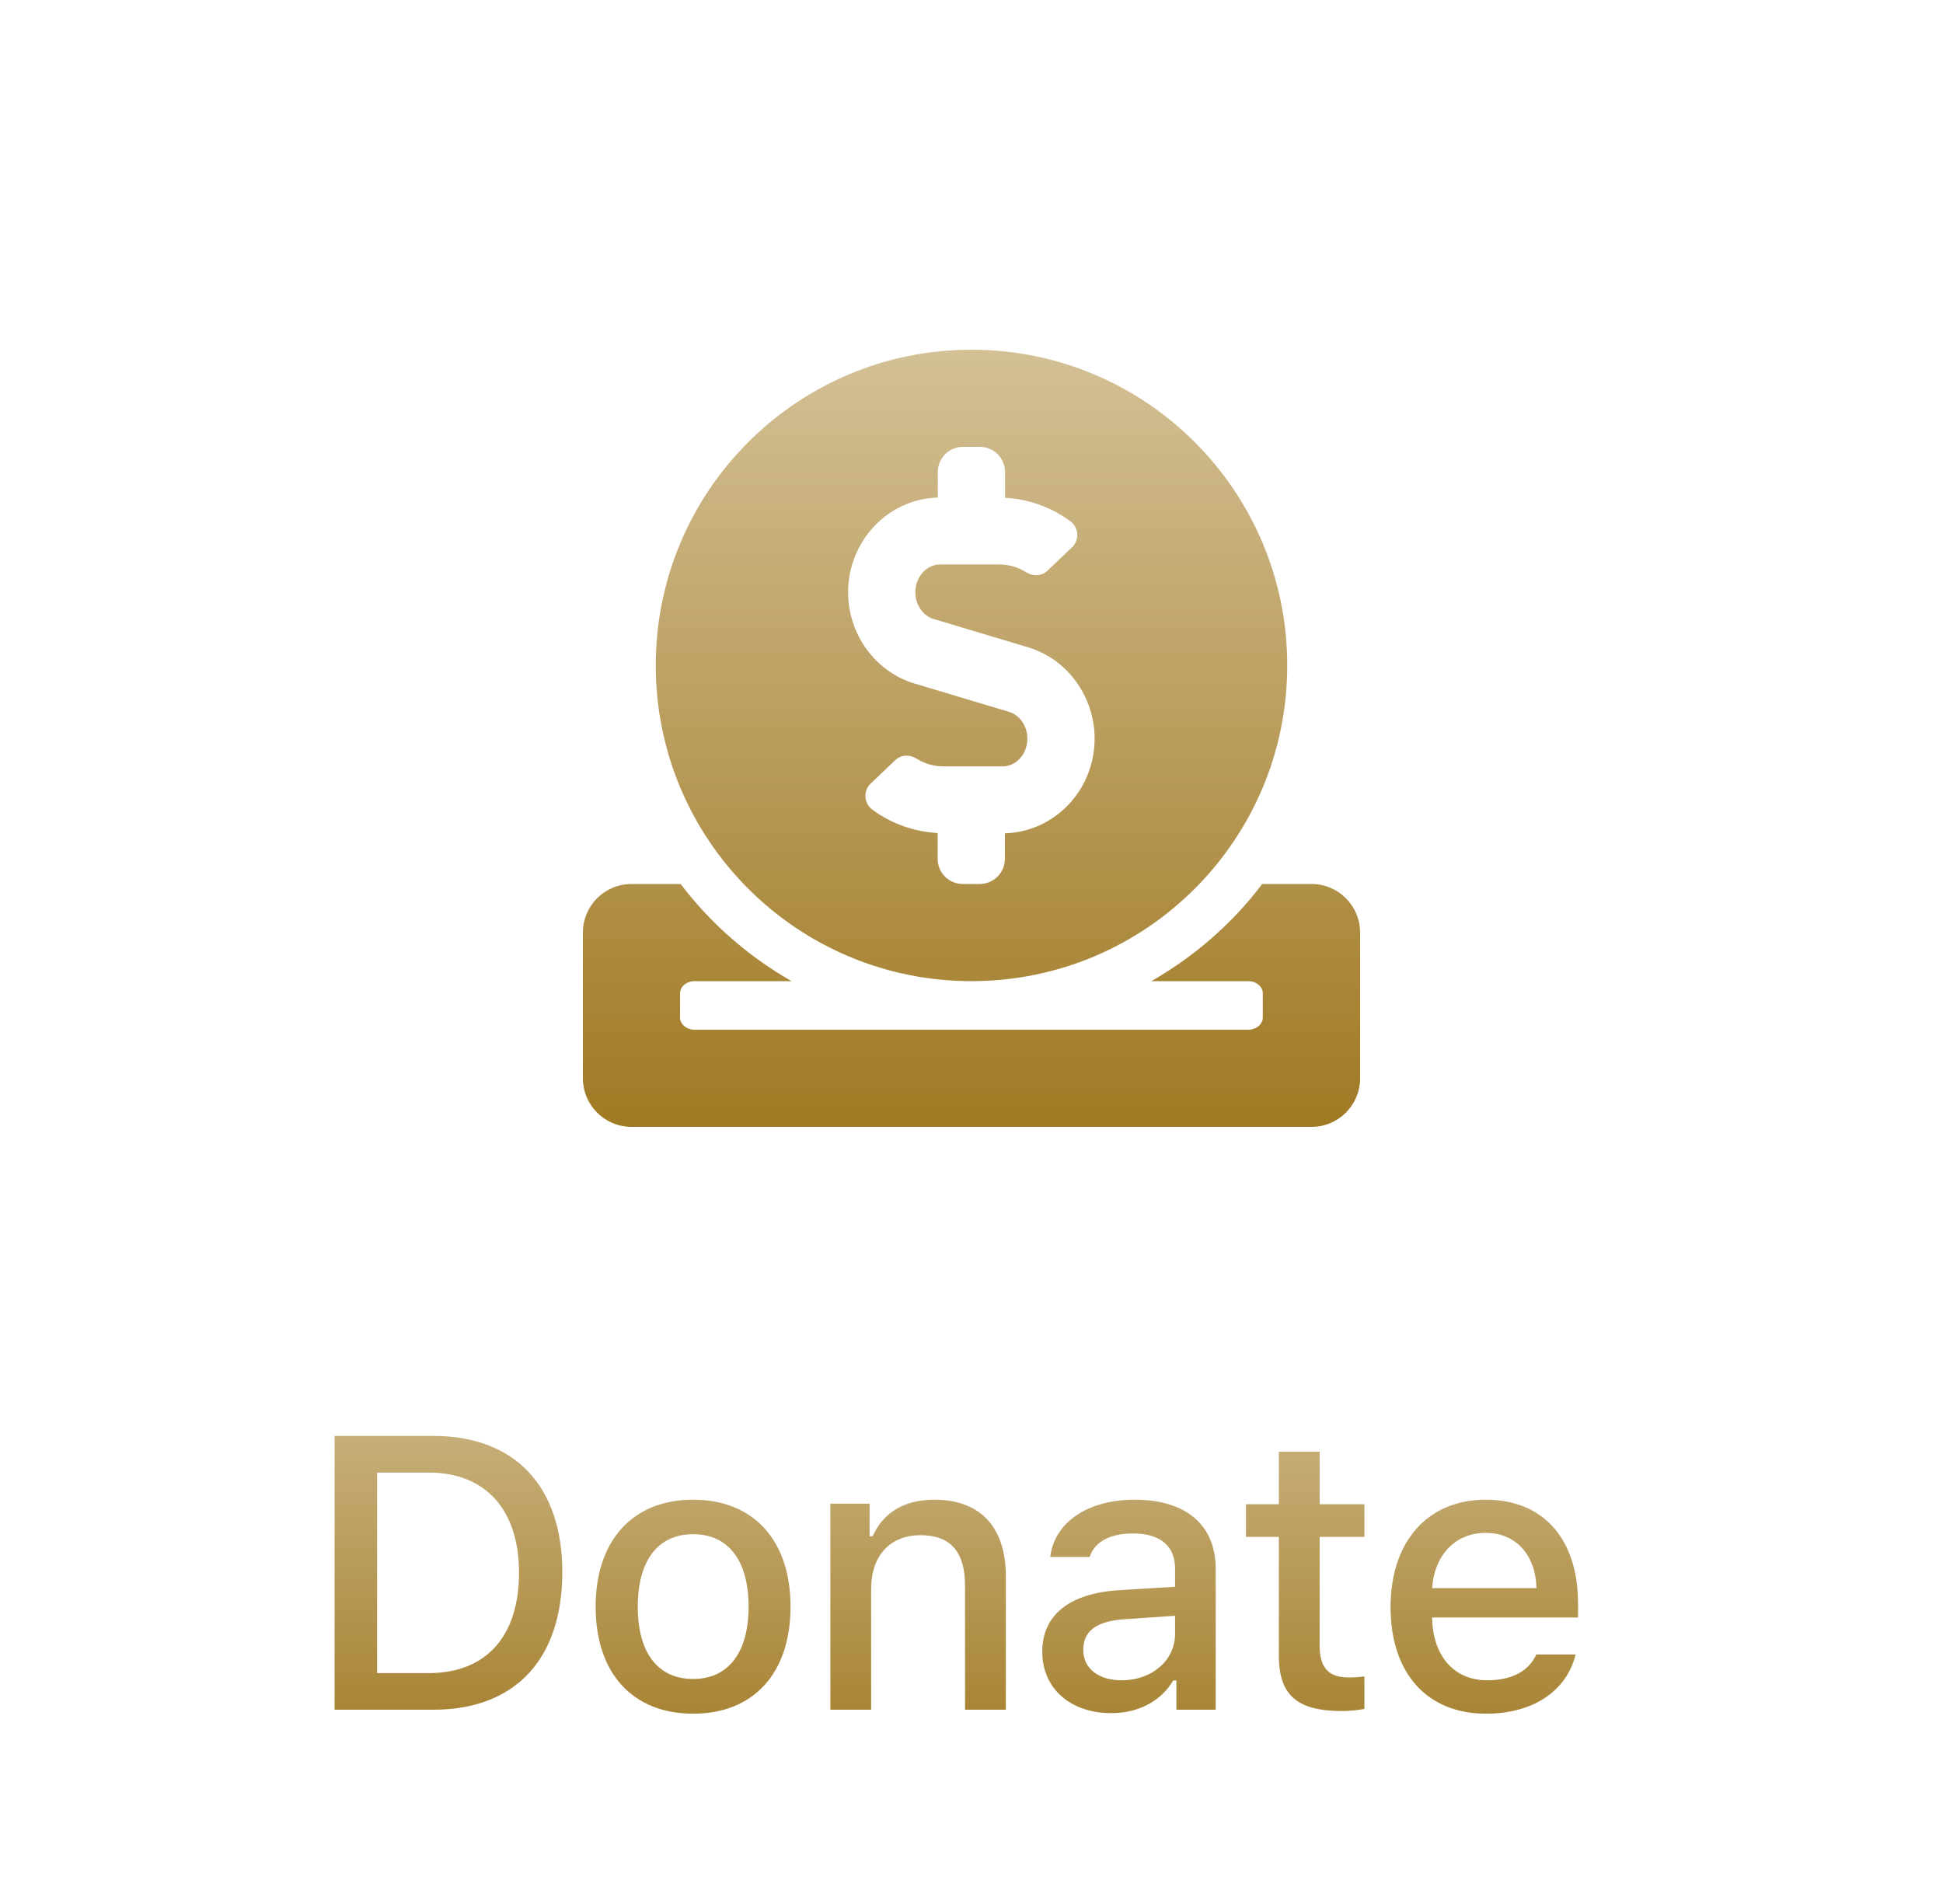<svg width="50" height="49" viewBox="0 0 50 49" fill="none" xmlns="http://www.w3.org/2000/svg">
<path d="M25 25.25C29.488 25.25 33.125 21.613 33.125 17.125C33.125 12.637 29.488 9 25 9C20.512 9 16.875 12.637 16.875 17.125C16.875 21.613 20.512 25.25 25 25.25ZM24.133 12.805V12.148C24.133 11.789 24.422 11.5 24.781 11.5H25.215C25.574 11.5 25.863 11.789 25.863 12.148V12.812C26.469 12.844 27.055 13.051 27.543 13.414C27.762 13.574 27.785 13.895 27.59 14.082L26.953 14.688C26.805 14.832 26.582 14.836 26.406 14.727C26.195 14.594 25.961 14.527 25.711 14.527H24.191C23.84 14.527 23.555 14.848 23.555 15.242C23.555 15.562 23.75 15.848 24.027 15.93L26.461 16.66C27.465 16.961 28.168 17.926 28.168 19.008C28.168 20.336 27.137 21.41 25.859 21.445V22.102C25.859 22.461 25.57 22.75 25.211 22.75H24.777C24.418 22.75 24.129 22.461 24.129 22.102V21.438C23.523 21.406 22.938 21.199 22.449 20.836C22.23 20.676 22.207 20.355 22.402 20.168L23.039 19.562C23.188 19.418 23.41 19.414 23.586 19.523C23.797 19.656 24.031 19.723 24.281 19.723H25.801C26.152 19.723 26.438 19.402 26.438 19.008C26.438 18.688 26.242 18.402 25.965 18.32L23.531 17.59C22.527 17.289 21.824 16.324 21.824 15.242C21.828 13.914 22.855 12.84 24.133 12.805ZM33.75 22.75H32.48C31.715 23.766 30.738 24.613 29.629 25.25H32.121C32.328 25.25 32.496 25.391 32.496 25.562V26.188C32.496 26.359 32.328 26.5 32.121 26.5H17.875C17.668 26.5 17.5 26.359 17.5 26.188V25.562C17.5 25.391 17.668 25.25 17.875 25.25H20.367C19.258 24.613 18.285 23.766 17.516 22.75H16.25C15.559 22.75 15 23.309 15 24V27.75C15 28.441 15.559 29 16.25 29H33.75C34.441 29 35 28.441 35 27.75V24C35 23.309 34.441 22.75 33.75 22.75Z" fill="url(#paint0_linear)"/>
<path d="M8.61 36.954V44H11.154C13.254 44 14.47 42.701 14.47 40.46C14.47 38.243 13.244 36.954 11.154 36.954H8.61ZM9.704 37.897H11.032C12.492 37.897 13.356 38.849 13.356 40.475C13.356 42.115 12.507 43.058 11.032 43.058H9.704V37.897ZM17.838 44.102C19.391 44.102 20.343 43.062 20.343 41.349C20.343 39.635 19.386 38.595 17.838 38.595C16.285 38.595 15.328 39.64 15.328 41.349C15.328 43.062 16.28 44.102 17.838 44.102ZM17.838 43.209C16.925 43.209 16.412 42.53 16.412 41.349C16.412 40.167 16.925 39.483 17.838 39.483C18.746 39.483 19.264 40.167 19.264 41.349C19.264 42.525 18.746 43.209 17.838 43.209ZM21.368 44H22.417V40.89C22.417 40.035 22.91 39.508 23.687 39.508C24.463 39.508 24.834 39.938 24.834 40.816V44H25.884V40.567C25.884 39.303 25.23 38.595 24.043 38.595C23.243 38.595 22.715 38.951 22.456 39.537H22.378V38.697H21.368V44ZM28.593 44.088C29.292 44.088 29.873 43.785 30.19 43.248H30.273V44H31.284V40.372C31.284 39.259 30.532 38.595 29.199 38.595C27.993 38.595 27.133 39.176 27.026 40.069H28.042C28.159 39.684 28.564 39.464 29.15 39.464C29.868 39.464 30.239 39.791 30.239 40.372V40.836L28.799 40.924C27.534 41.002 26.821 41.554 26.821 42.506C26.821 43.473 27.568 44.088 28.593 44.088ZM28.862 43.243C28.291 43.243 27.876 42.955 27.876 42.462C27.876 41.978 28.208 41.72 28.94 41.671L30.239 41.583V42.042C30.239 42.726 29.653 43.243 28.862 43.243ZM32.909 37.359V38.712H32.064V39.552H32.909V42.603C32.909 43.624 33.373 44.034 34.54 44.034C34.745 44.034 34.94 44.01 35.111 43.98V43.145C34.965 43.16 34.872 43.17 34.711 43.17C34.188 43.17 33.959 42.921 33.959 42.35V39.552H35.111V38.712H33.959V37.359H32.909ZM39.534 42.579C39.339 43.009 38.904 43.243 38.27 43.243C37.43 43.243 36.888 42.638 36.854 41.676V41.627H40.608V41.266C40.608 39.605 39.715 38.595 38.235 38.595C36.736 38.595 35.784 39.674 35.784 41.358C35.784 43.053 36.717 44.102 38.24 44.102C39.456 44.102 40.316 43.517 40.545 42.579H39.534ZM38.231 39.449C39.007 39.449 39.515 40.011 39.539 40.87H36.854C36.912 40.016 37.454 39.449 38.231 39.449Z" fill="url(#paint1_linear)"/>
<defs>
<linearGradient id="paint0_linear" x1="25" y1="9" x2="25" y2="29" gradientUnits="userSpaceOnUse">
<stop stop-color="#D3C095"/>
<stop offset="1" stop-color="#A07923"/>
</linearGradient>
<linearGradient id="paint1_linear" x1="24.416" y1="34" x2="24.416" y2="46" gradientUnits="userSpaceOnUse">
<stop stop-color="#D3C095"/>
<stop offset="1" stop-color="#A07923"/>
</linearGradient>
</defs>
</svg>
